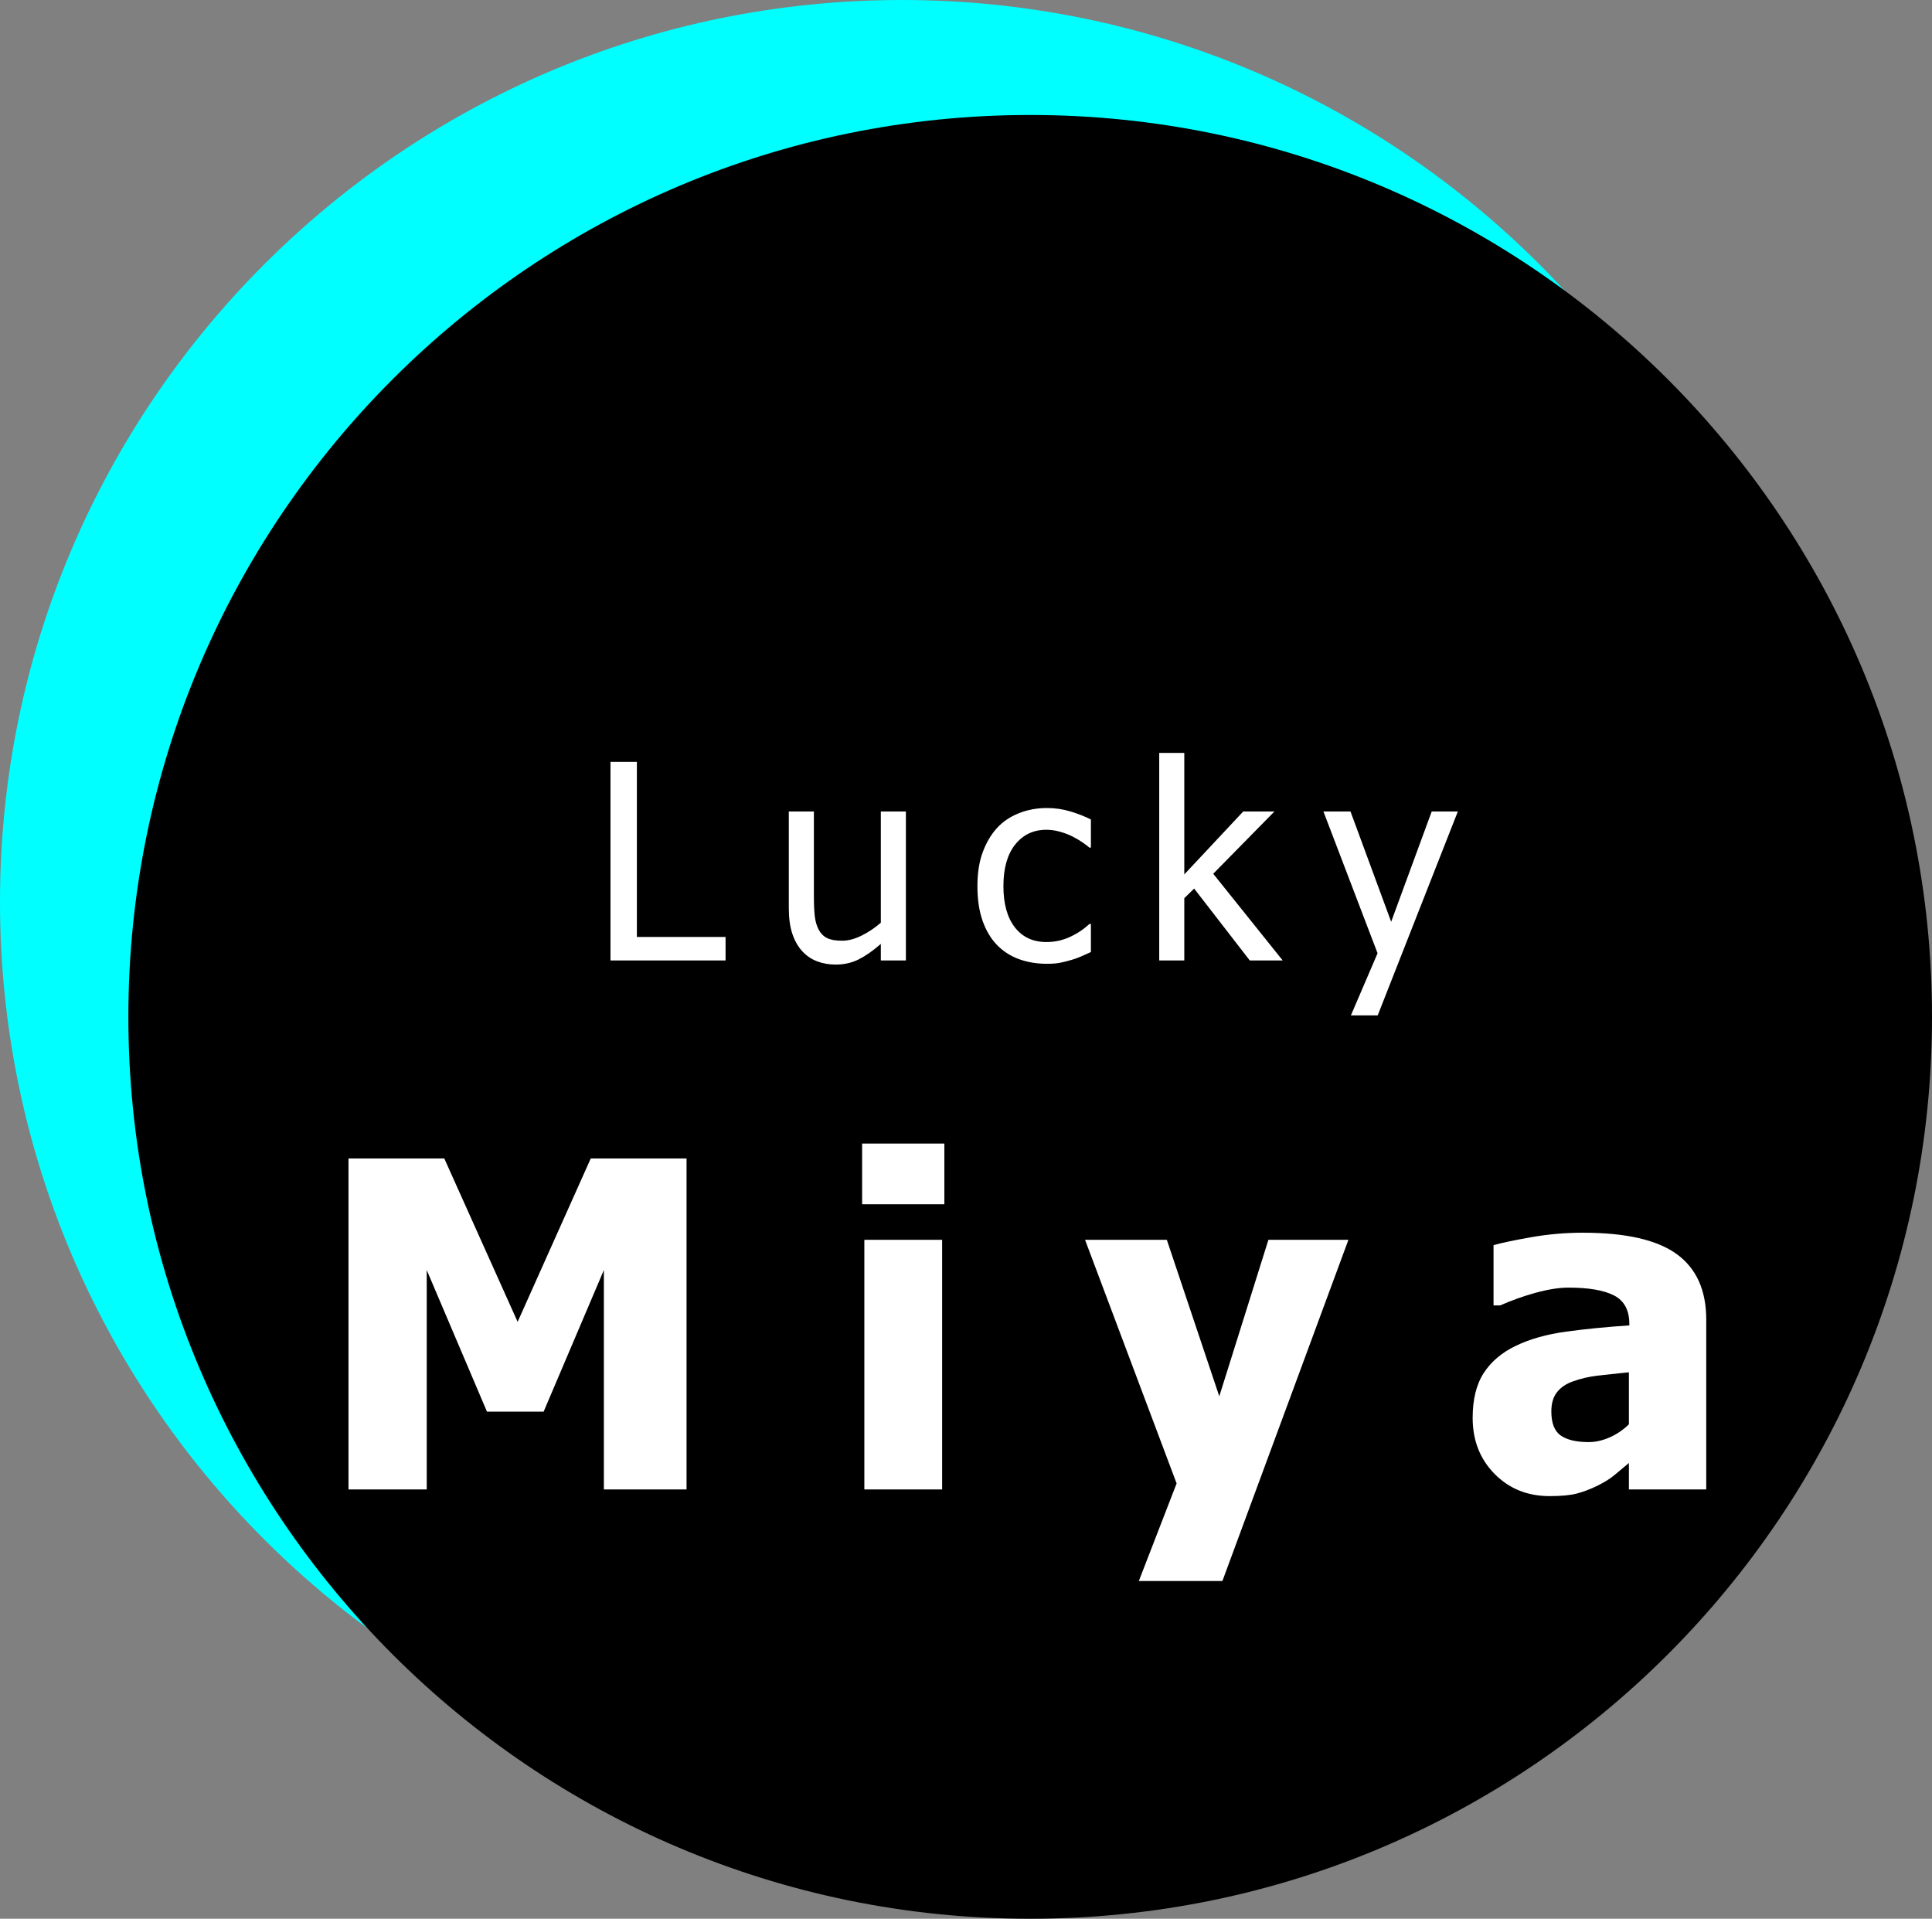 <?xml version="1.0" encoding="UTF-8" standalone="no"?><!-- Generator: Gravit.io --><svg xmlns="http://www.w3.org/2000/svg" xmlns:xlink="http://www.w3.org/1999/xlink" style="isolation:isolate" viewBox="-13 432 339.56 337.207" width="339.56pt" height="337.207pt"><rect x="-13" y="432" width="339.56" height="337.207" fill="#808080" stroke="none"/><defs><clipPath id="_clipPath_70vByUsouoNvkY8U1hpiUS9pM2EUPM5T"><rect x="-13" y="432" width="339.56" height="337.207"/></clipPath></defs><g clip-path="url(#_clipPath_70vByUsouoNvkY8U1hpiUS9pM2EUPM5T)"><rect x="-13" y="432" width="339.56" height="337.207" style="fill:rgb(0,0,0)" fill-opacity="0"/><path d=" M -13 590.5 C -13 503.021 58.021 432 145.5 432 C 232.979 432 304 503.021 304 590.5 C 304 677.979 232.979 749 145.5 749 C 58.021 749 -13 677.979 -13 590.5 Z " fill="rgb(0,255,255)"/><path d=" M 9.56 610.707 C 9.56 523.228 80.582 452.207 168.06 452.207 C 255.539 452.207 326.56 523.228 326.56 610.707 C 326.56 698.185 255.539 769.207 168.06 769.207 C 80.582 769.207 9.56 698.185 9.56 610.707 Z " fill="rgb(0,0,0)"/><path d=" M 114.521 596.668 L 114.521 600.793 L 94.295 600.793 L 94.295 565.894 L 98.935 565.894 L 98.935 596.668 L 114.521 596.668 L 114.521 596.668 Z  M 146.216 574.613 L 146.216 600.793 L 141.81 600.793 L 141.81 597.886 L 141.81 597.886 Q 139.771 599.668 137.943 600.593 L 137.943 600.593 L 137.943 600.593 Q 136.115 601.519 133.865 601.519 L 133.865 601.519 L 133.865 601.519 Q 132.154 601.519 130.642 600.957 L 130.642 600.957 L 130.642 600.957 Q 129.13 600.394 128.005 599.176 L 128.005 599.176 L 128.005 599.176 Q 126.88 597.957 126.259 596.105 L 126.259 596.105 L 126.259 596.105 Q 125.638 594.254 125.638 591.605 L 125.638 591.605 L 125.638 574.613 L 130.045 574.613 L 130.045 589.519 L 130.045 589.519 Q 130.045 591.605 130.197 592.976 L 130.197 592.976 L 130.197 592.976 Q 130.349 594.347 130.888 595.379 L 130.888 595.379 L 130.888 595.379 Q 131.427 596.386 132.353 596.855 L 132.353 596.855 L 132.353 596.855 Q 133.279 597.324 135.013 597.324 L 135.013 597.324 L 135.013 597.324 Q 136.63 597.324 138.459 596.41 L 138.459 596.41 L 138.459 596.41 Q 140.287 595.496 141.81 594.16 L 141.81 594.16 L 141.81 574.613 L 146.216 574.613 L 146.216 574.613 Z  M 170.998 601.379 L 170.998 601.379 L 170.998 601.379 Q 168.302 601.379 166.052 600.547 L 166.052 600.547 L 166.052 600.547 Q 163.802 599.715 162.185 598.027 L 162.185 598.027 L 162.185 598.027 Q 160.568 596.34 159.677 593.773 L 159.677 593.773 L 159.677 593.773 Q 158.787 591.207 158.787 587.738 L 158.787 587.738 L 158.787 587.738 Q 158.787 584.293 159.712 581.785 L 159.712 581.785 L 159.712 581.785 Q 160.638 579.277 162.185 577.566 L 162.185 577.566 L 162.185 577.566 Q 163.732 575.855 166.041 574.929 L 166.041 574.929 L 166.041 574.929 Q 168.349 574.004 170.998 574.004 L 170.998 574.004 L 170.998 574.004 Q 173.154 574.004 175.158 574.613 L 175.158 574.613 L 175.158 574.613 Q 177.162 575.222 178.732 576.019 L 178.732 576.019 L 178.732 580.965 L 178.474 580.965 L 178.474 580.965 Q 178.005 580.566 177.267 580.051 L 177.267 580.051 L 177.267 580.051 Q 176.529 579.535 175.474 578.996 L 175.474 578.996 L 175.474 578.996 Q 174.56 578.527 173.318 578.176 L 173.318 578.176 L 173.318 578.176 Q 172.076 577.824 170.927 577.824 L 170.927 577.824 L 170.927 577.824 Q 167.505 577.824 165.431 580.414 L 165.431 580.414 L 165.431 580.414 Q 163.357 583.004 163.357 587.738 L 163.357 587.738 L 163.357 587.738 Q 163.357 592.379 165.361 594.968 L 165.361 594.968 L 165.361 594.968 Q 167.365 597.558 170.927 597.558 L 170.927 597.558 L 170.927 597.558 Q 173.084 597.558 175.029 596.668 L 175.029 596.668 L 175.029 596.668 Q 176.974 595.777 178.474 594.371 L 178.474 594.371 L 178.732 594.371 L 178.732 599.316 L 178.732 599.316 Q 178.076 599.621 177.091 600.054 L 177.091 600.054 L 177.091 600.054 Q 176.107 600.488 175.31 600.699 L 175.31 600.699 L 175.31 600.699 Q 174.185 601.027 173.295 601.203 L 173.295 601.203 L 173.295 601.203 Q 172.404 601.379 170.998 601.379 Z  M 200.232 585.558 L 212.443 600.793 L 206.654 600.793 L 196.88 588.16 L 195.146 589.847 L 195.146 600.793 L 190.74 600.793 L 190.74 564.324 L 195.146 564.324 L 195.146 585.676 L 205.505 574.613 L 210.99 574.613 L 200.232 585.558 L 200.232 585.558 Z  M 238.63 574.613 L 243.224 574.613 L 229.138 610.449 L 224.427 610.449 L 229.115 599.527 L 219.599 574.613 L 224.357 574.613 L 231.505 593.996 L 238.63 574.613 L 238.63 574.613 Z " fill="rgb(255,255,255)"/><path d=" M 107.664 635.594 L 107.664 693.758 L 93.133 693.758 L 93.133 655.203 L 82.547 680.086 L 72.586 680.086 L 62 655.203 L 62 693.758 L 48.25 693.758 L 48.25 635.594 L 65.086 635.594 L 77.977 664.305 L 90.828 635.594 L 107.664 635.594 L 107.664 635.594 Z  M 152.586 649.891 L 152.586 693.758 L 138.914 693.758 L 138.914 649.891 L 152.586 649.891 L 152.586 649.891 Z  M 152.977 632.977 L 152.977 643.641 L 138.523 643.641 L 138.523 632.977 L 152.977 632.977 L 152.977 632.977 Z  M 209.93 649.891 L 223.992 649.891 L 201.844 709.852 L 187.156 709.852 L 193.797 692.703 L 177.703 649.891 L 192.078 649.891 L 201.297 677.391 L 209.93 649.891 L 209.93 649.891 Z  M 273.289 682.313 L 273.289 682.313 L 273.289 673.172 L 273.289 673.172 Q 269.813 673.523 267.664 673.777 L 267.664 673.777 L 267.664 673.777 Q 265.516 674.031 263.445 674.773 L 263.445 674.773 L 263.445 674.773 Q 261.648 675.398 260.652 676.668 L 260.652 676.668 L 260.652 676.668 Q 259.656 677.938 259.656 680.047 L 259.656 680.047 L 259.656 680.047 Q 259.656 683.133 261.316 684.285 L 261.316 684.285 L 261.316 684.285 Q 262.977 685.438 266.219 685.438 L 266.219 685.438 L 266.219 685.438 Q 268.016 685.438 269.891 684.617 L 269.891 684.617 L 269.891 684.617 Q 271.766 683.797 273.289 682.313 Z  M 273.289 693.758 L 273.289 689.109 L 273.289 689.109 Q 271.883 690.281 270.77 691.219 L 270.77 691.219 L 270.77 691.219 Q 269.656 692.156 267.781 693.094 L 267.781 693.094 L 267.781 693.094 Q 265.945 693.992 264.207 694.461 L 264.207 694.461 L 264.207 694.461 Q 262.469 694.93 259.344 694.93 L 259.344 694.93 L 259.344 694.93 Q 253.523 694.93 249.676 691.023 L 249.676 691.023 L 249.676 691.023 Q 245.828 687.117 245.828 681.18 L 245.828 681.18 L 245.828 681.18 Q 245.828 676.297 247.781 673.289 L 247.781 673.289 L 247.781 673.289 Q 249.734 670.281 253.406 668.523 L 253.406 668.523 L 253.406 668.523 Q 257.117 666.727 262.273 666.023 L 262.273 666.023 L 262.273 666.023 Q 267.43 665.32 273.367 664.93 L 273.367 664.93 L 273.367 664.695 L 273.367 664.695 Q 273.367 661.063 270.691 659.676 L 270.691 659.676 L 270.691 659.676 Q 268.016 658.289 262.664 658.289 L 262.664 658.289 L 262.664 658.289 Q 260.242 658.289 257 659.168 L 257 659.168 L 257 659.168 Q 253.758 660.047 250.672 661.414 L 250.672 661.414 L 249.5 661.414 L 249.5 650.828 L 249.5 650.828 Q 251.531 650.242 256.063 649.441 L 256.063 649.441 L 256.063 649.441 Q 260.594 648.641 265.203 648.641 L 265.203 648.641 L 265.203 648.641 Q 276.531 648.641 281.707 652.41 L 281.707 652.41 L 281.707 652.41 Q 286.883 656.18 286.883 663.914 L 286.883 663.914 L 286.883 693.758 L 273.289 693.758 L 273.289 693.758 Z " fill="rgb(255,255,255)"/></g></svg>